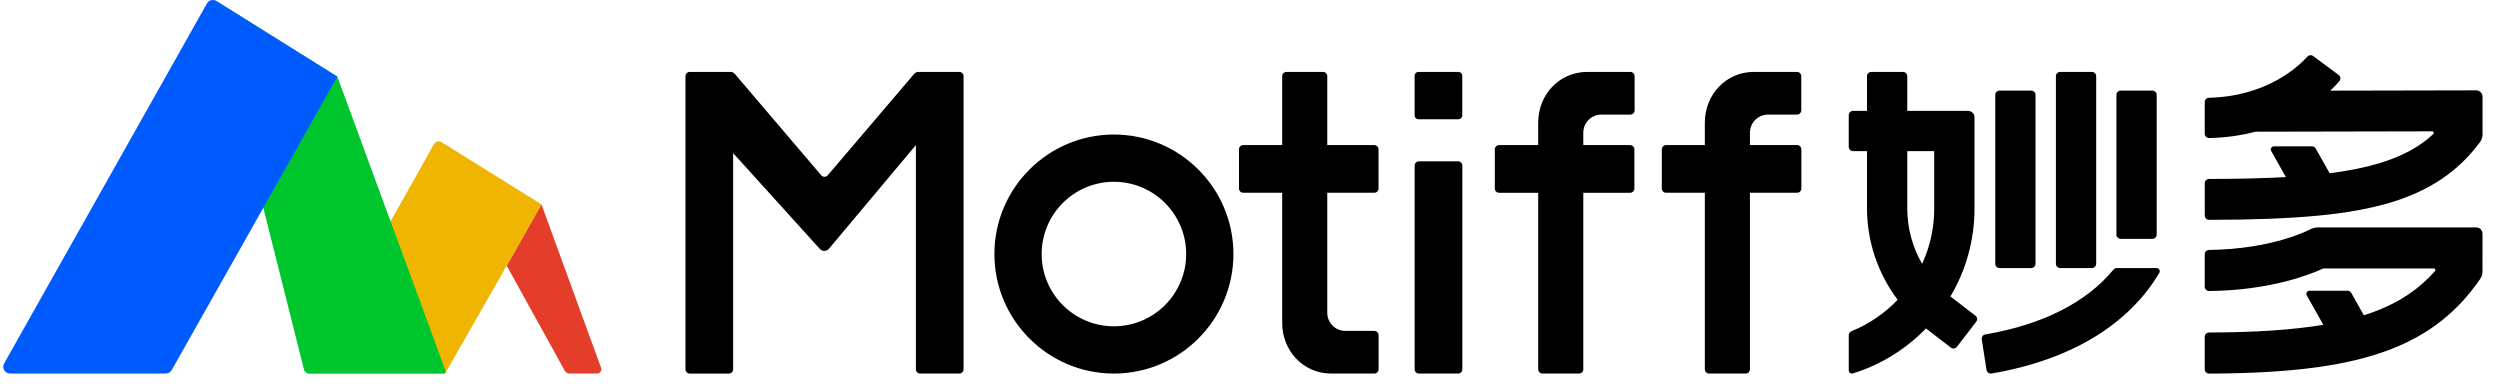 <svg width="295" height="46" viewBox="0 0 295 46" fill="none" xmlns="http://www.w3.org/2000/svg">
<path d="M70.927 43.401L63.888 24.107L59.79 31.35L66.652 43.765C66.76 43.96 66.967 44.081 67.19 44.081H70.452C70.802 44.079 71.046 43.731 70.927 43.401Z" fill="#E43E2A"/>
<path d="M52.103 16.772C51.797 16.582 51.393 16.685 51.216 16.999L46.056 26.175L36.242 43.631C36.128 43.832 36.273 44.081 36.504 44.081H52.38C52.455 44.039 52.513 44.003 52.587 43.96L59.788 31.35L63.886 24.108L52.103 16.772Z" fill="#F0B500"/>
<path d="M39.809 9.049L25.526 0.118C25.272 -0.041 24.956 0.19 25.028 0.479L35.864 43.593C35.936 43.88 36.194 44.08 36.488 44.08H52.388C52.537 44.08 52.639 43.932 52.587 43.793L39.809 9.049Z" fill="#00C62D"/>
<path d="M24.422 0.403L0.49 42.882C0.188 43.416 0.575 44.08 1.188 44.08H19.555C19.849 44.08 20.121 43.921 20.264 43.664L31.072 24.523L39.81 9.047L25.532 0.121C25.15 -0.119 24.643 0.01 24.422 0.403Z" fill="#005BFF"/>
<path fill-rule="evenodd" clip-rule="evenodd" d="M260.159 15.781V12.041C260.159 11.767 260.377 11.542 260.649 11.536C267.506 11.374 271.235 7.833 272.271 6.68C272.446 6.485 272.738 6.455 272.949 6.611L275.961 8.843C276.197 9.018 276.236 9.355 276.045 9.579C275.81 9.853 275.454 10.242 274.976 10.697L292.189 10.661C292.601 10.659 292.936 10.994 292.938 11.406V15.875C292.938 16.199 292.83 16.512 292.638 16.773C290.097 20.211 286.703 22.502 282.144 23.881C277.369 25.322 271.126 25.924 260.67 25.943C260.389 25.943 260.162 25.715 260.162 25.436V21.623C260.162 21.344 260.389 21.116 260.668 21.116C264.158 21.11 267.143 21.04 269.735 20.895L268.005 17.824C267.866 17.576 268.044 17.269 268.329 17.269H272.813C272.996 17.269 273.165 17.366 273.254 17.526L274.898 20.444C277.197 20.153 279.109 19.761 280.787 19.254C283.414 18.46 285.461 17.369 287.123 15.822C287.247 15.707 287.166 15.498 286.996 15.498L266.145 15.541C264.525 15.968 262.705 16.248 260.681 16.29C260.396 16.294 260.159 16.068 260.159 15.781ZM230.917 40.926C230.747 41.148 230.429 41.188 230.207 41.019L227.277 38.767C227.273 38.764 227.269 38.76 227.264 38.757C224.909 41.191 221.953 43.041 218.639 44.065C218.399 44.139 218.153 43.962 218.153 43.709V39.551C218.153 39.343 218.279 39.158 218.473 39.08C220.548 38.241 222.402 36.968 223.923 35.374C221.613 32.303 220.307 28.515 220.307 24.618V17.836H218.657C218.378 17.836 218.151 17.609 218.151 17.329V13.591C218.151 13.309 218.378 13.084 218.659 13.084H220.307V8.991C220.307 8.712 220.534 8.485 220.814 8.485H224.552C224.831 8.485 225.059 8.712 225.059 8.991V13.084H232.246C232.658 13.084 232.991 13.418 232.991 13.829V24.62C232.991 28.401 231.954 31.944 230.15 34.98C230.158 34.986 230.166 34.993 230.174 34.999L233.104 37.251C233.326 37.42 233.367 37.739 233.197 37.96L230.917 40.926ZM226.808 31.138C227.725 29.154 228.237 26.946 228.237 24.62V17.836H225.059V24.618C225.059 26.92 225.68 29.172 226.808 31.138ZM212.55 13.015V8.992C212.55 8.712 212.324 8.485 212.043 8.485H206.967C203.662 8.485 201.17 11.165 201.17 14.47V17.12H196.598C196.319 17.12 196.092 17.348 196.092 17.627V22.241C196.092 22.52 196.317 22.746 196.598 22.746H201.17V43.575C201.17 43.854 201.397 44.081 201.677 44.081H205.985C206.265 44.081 206.492 43.854 206.492 43.575V22.746H212.055C212.335 22.746 212.562 22.518 212.562 22.239V17.627C212.562 17.348 212.335 17.12 212.055 17.12H206.492V15.658C206.492 14.477 207.449 13.522 208.629 13.522H212.043C212.322 13.522 212.55 13.294 212.55 13.015ZM97.677 20.682L107.871 8.718C107.996 8.571 108.18 8.485 108.38 8.485H113.195C113.474 8.485 113.701 8.712 113.701 8.992V43.573C113.701 43.852 113.474 44.08 113.195 44.08H108.581C108.301 44.08 108.074 43.852 108.074 43.573V17.121L97.812 29.357C97.537 29.685 97.036 29.694 96.749 29.377L86.511 18.069V43.575C86.511 43.854 86.284 44.082 86.005 44.082H81.391C81.111 44.082 80.884 43.854 80.884 43.575V8.992C80.884 8.712 81.111 8.485 81.391 8.485H86.204C86.398 8.485 86.582 8.571 86.707 8.718L96.902 20.682C97.105 20.921 97.473 20.921 97.677 20.682ZM162.674 39.551V43.575C162.674 43.854 162.449 44.08 162.17 44.08H157.094C153.789 44.08 151.297 41.401 151.297 38.097V22.746H146.705C146.426 22.746 146.198 22.52 146.198 22.239V17.627C146.198 17.348 146.426 17.12 146.705 17.12H151.297V8.992C151.297 8.712 151.524 8.485 151.803 8.485H156.11C156.39 8.485 156.617 8.712 156.617 8.992V17.12H162.162C162.441 17.12 162.668 17.348 162.668 17.627V22.239C162.668 22.518 162.441 22.746 162.162 22.746H156.617V36.908C156.617 38.087 157.574 39.045 158.753 39.045H162.168C162.447 39.045 162.674 39.272 162.674 39.551ZM192.886 13.01V8.996C192.886 8.714 192.657 8.485 192.374 8.485H187.304C183.999 8.485 181.507 11.166 181.507 14.47V17.12H176.895C176.615 17.12 176.388 17.348 176.388 17.627V22.241C176.388 22.52 176.615 22.746 176.895 22.747H181.507V43.573C181.507 43.852 181.734 44.08 182.013 44.08H186.322C186.601 44.08 186.829 43.852 186.829 43.573V22.747H192.352C192.631 22.747 192.858 22.52 192.858 22.241V17.627C192.858 17.348 192.631 17.12 192.352 17.12H186.829V15.657C186.829 14.476 187.786 13.52 188.965 13.52H192.376C192.657 13.52 192.886 13.291 192.886 13.01ZM243.104 31.631H246.842C247.122 31.631 247.349 31.404 247.349 31.125V8.992C247.349 8.712 247.122 8.485 246.842 8.485H243.104C242.825 8.485 242.597 8.712 242.597 8.992V31.125C242.597 31.404 242.825 31.631 243.104 31.631ZM167.377 14.07H172.095C172.345 14.07 172.548 13.867 172.548 13.617V8.94C172.548 8.69 172.345 8.487 172.095 8.487H167.377C167.127 8.487 166.924 8.69 166.924 8.94V13.617C166.924 13.867 167.127 14.07 167.377 14.07ZM253.982 28.183H250.243C249.964 28.183 249.737 27.956 249.737 27.677V11.199C249.737 10.92 249.964 10.692 250.243 10.692H253.982C254.261 10.692 254.488 10.92 254.488 11.199V27.678C254.488 27.958 254.261 28.183 253.982 28.183ZM235.945 31.631H239.684C239.963 31.631 240.191 31.404 240.191 31.125V11.199C240.191 10.92 239.963 10.693 239.684 10.693H235.945C235.666 10.693 235.439 10.92 235.439 11.199V31.125C235.439 31.404 235.666 31.631 235.945 31.631ZM117.339 29.977C117.339 22.2 123.665 15.874 131.442 15.874C139.219 15.874 145.545 22.2 145.544 29.977C145.544 37.754 139.219 44.08 131.442 44.08C123.665 44.08 117.339 37.754 117.339 29.977ZM167.435 44.081H172.049C172.329 44.081 172.556 43.855 172.556 43.576V19.543C172.556 19.264 172.329 19.036 172.049 19.036H167.435C167.156 19.036 166.928 19.264 166.928 19.543V43.574C166.928 43.853 167.156 44.081 167.435 44.081ZM122.916 29.977C122.916 34.686 126.733 38.503 131.442 38.503C136.151 38.503 139.968 34.686 139.968 29.977C139.968 25.268 136.151 21.451 131.442 21.451C126.733 21.451 122.916 25.268 122.916 29.977ZM292.191 26.831C292.602 26.831 292.936 27.165 292.936 27.576L292.934 32.054C292.934 32.35 292.848 32.643 292.681 32.887C290.01 36.797 286.601 39.471 282.13 41.206C277.082 43.163 270.449 44.054 260.668 44.084C260.389 44.084 260.159 43.856 260.159 43.577V39.743C260.159 39.464 260.387 39.237 260.666 39.237C266.154 39.22 270.546 38.929 274.151 38.326L272.198 34.858C272.058 34.61 272.237 34.303 272.522 34.303H277.005C277.188 34.303 277.357 34.4 277.447 34.56L278.936 37.204C279.458 37.039 279.96 36.863 280.442 36.676C283.244 35.59 285.474 34.086 287.331 31.989C287.435 31.87 287.35 31.68 287.189 31.68H274.152C272.567 32.412 267.873 34.26 260.67 34.343C260.389 34.347 260.159 34.118 260.159 33.837V30.002C260.159 29.726 260.381 29.498 260.657 29.495C268.169 29.4 272.448 27.14 272.491 27.118L272.506 27.11C272.843 26.922 273.223 26.827 273.608 26.831H292.191ZM234.267 39.462C241.079 38.305 246.224 35.655 249.385 31.817C249.482 31.7 249.623 31.631 249.776 31.633H254.48C254.768 31.633 254.947 31.95 254.8 32.199C251.201 38.283 244.341 42.496 234.994 44.074C234.716 44.121 234.453 43.929 234.41 43.649L233.848 40.041C233.805 39.766 233.993 39.508 234.267 39.462Z" fill="black"/>
</svg>
